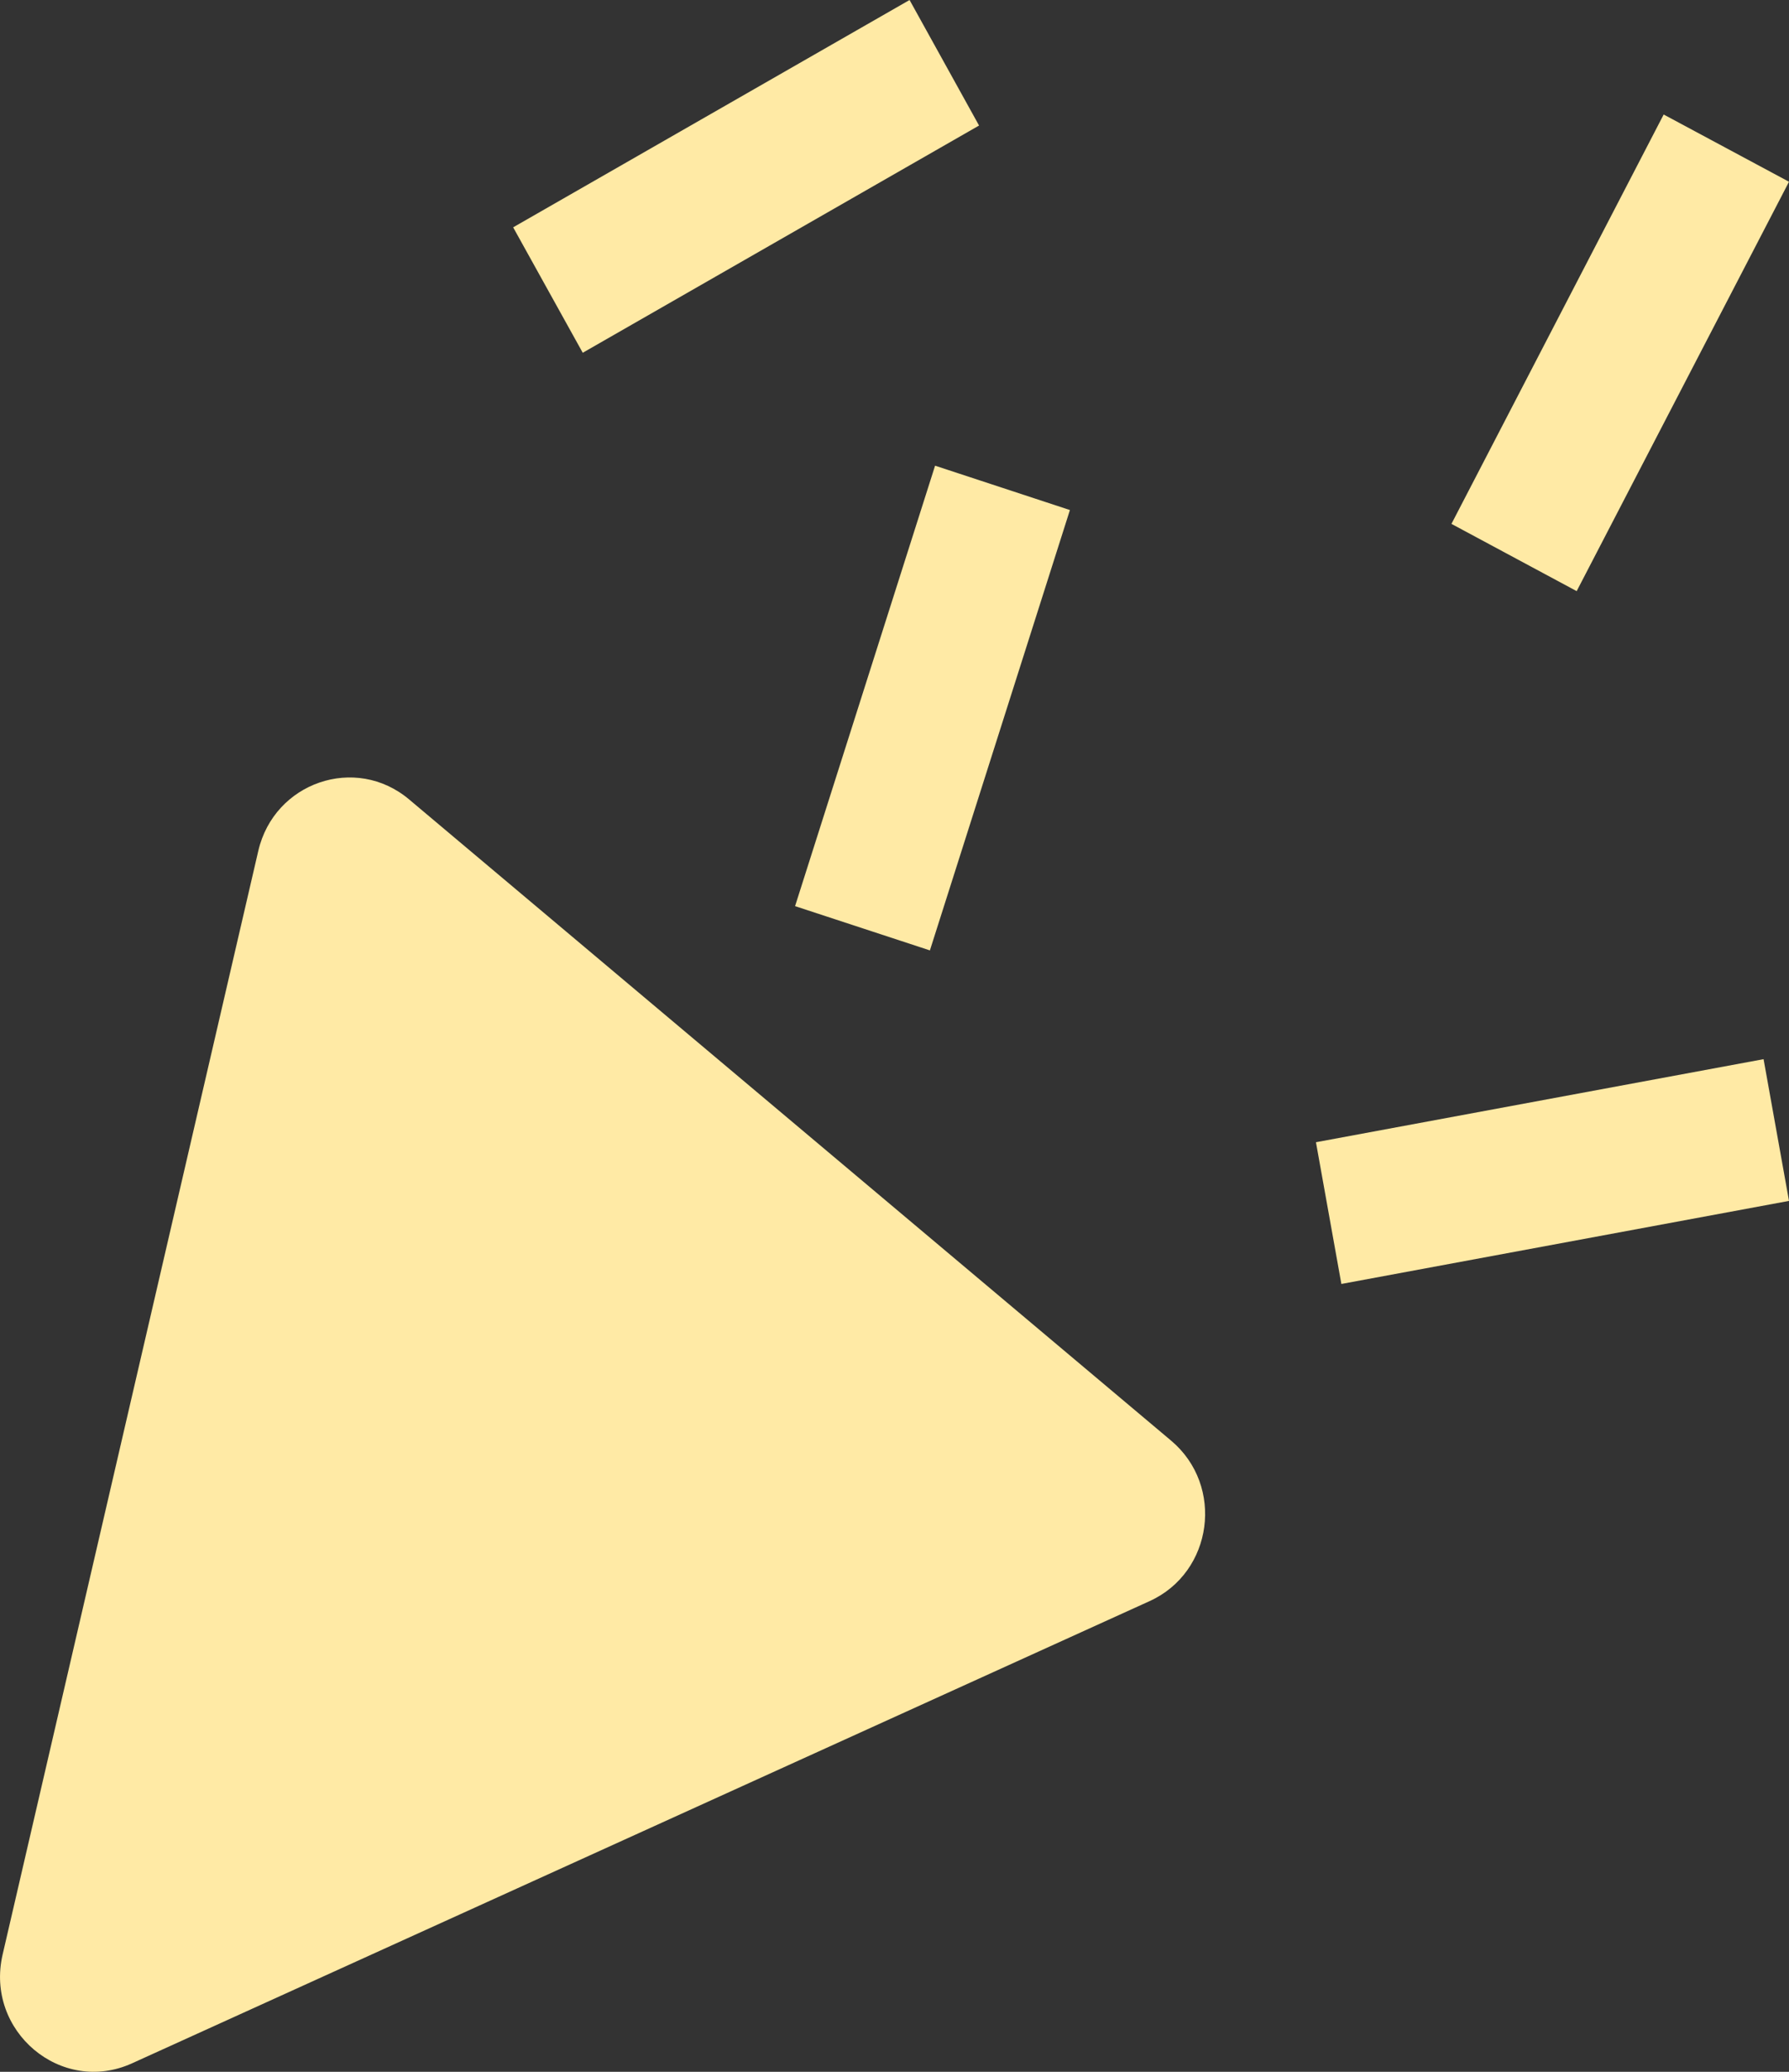 <svg width="19" height="22" viewBox="0 0 19 22" fill="none" xmlns="http://www.w3.org/2000/svg">
<rect x="0" y="0" width="19" height="22" fill="#333333" stroke="none"/>
<g id="Vector">
<path d="M1.402 21.91C0.65 22.251 -0.161 21.569 0.028 20.754L2.743 9.036C2.912 8.306 3.777 8.01 4.345 8.489L12.438 15.298C13.007 15.777 12.883 16.696 12.209 17.002L1.402 21.91Z" fill="#FFEAA5"/>
<path d="M9.931 4.945L11.363 5.416L9.876 10.092L8.444 9.622L9.931 4.945Z" fill="#FFEAA5"/>
<path d="M9.66 0L10.398 1.333L6.189 3.746L5.45 2.414L9.66 0Z" fill="#FFEAA5"/>
<path d="M17.669 1.216L19 1.93L16.745 6.277L15.415 5.563L17.669 1.216Z" fill="#FFEAA5"/>
<path d="M18.73 11.247L19 12.752L14.246 13.634L13.976 12.129L18.73 11.247Z" fill="#FFEAA5"/>
</g>
</svg>

